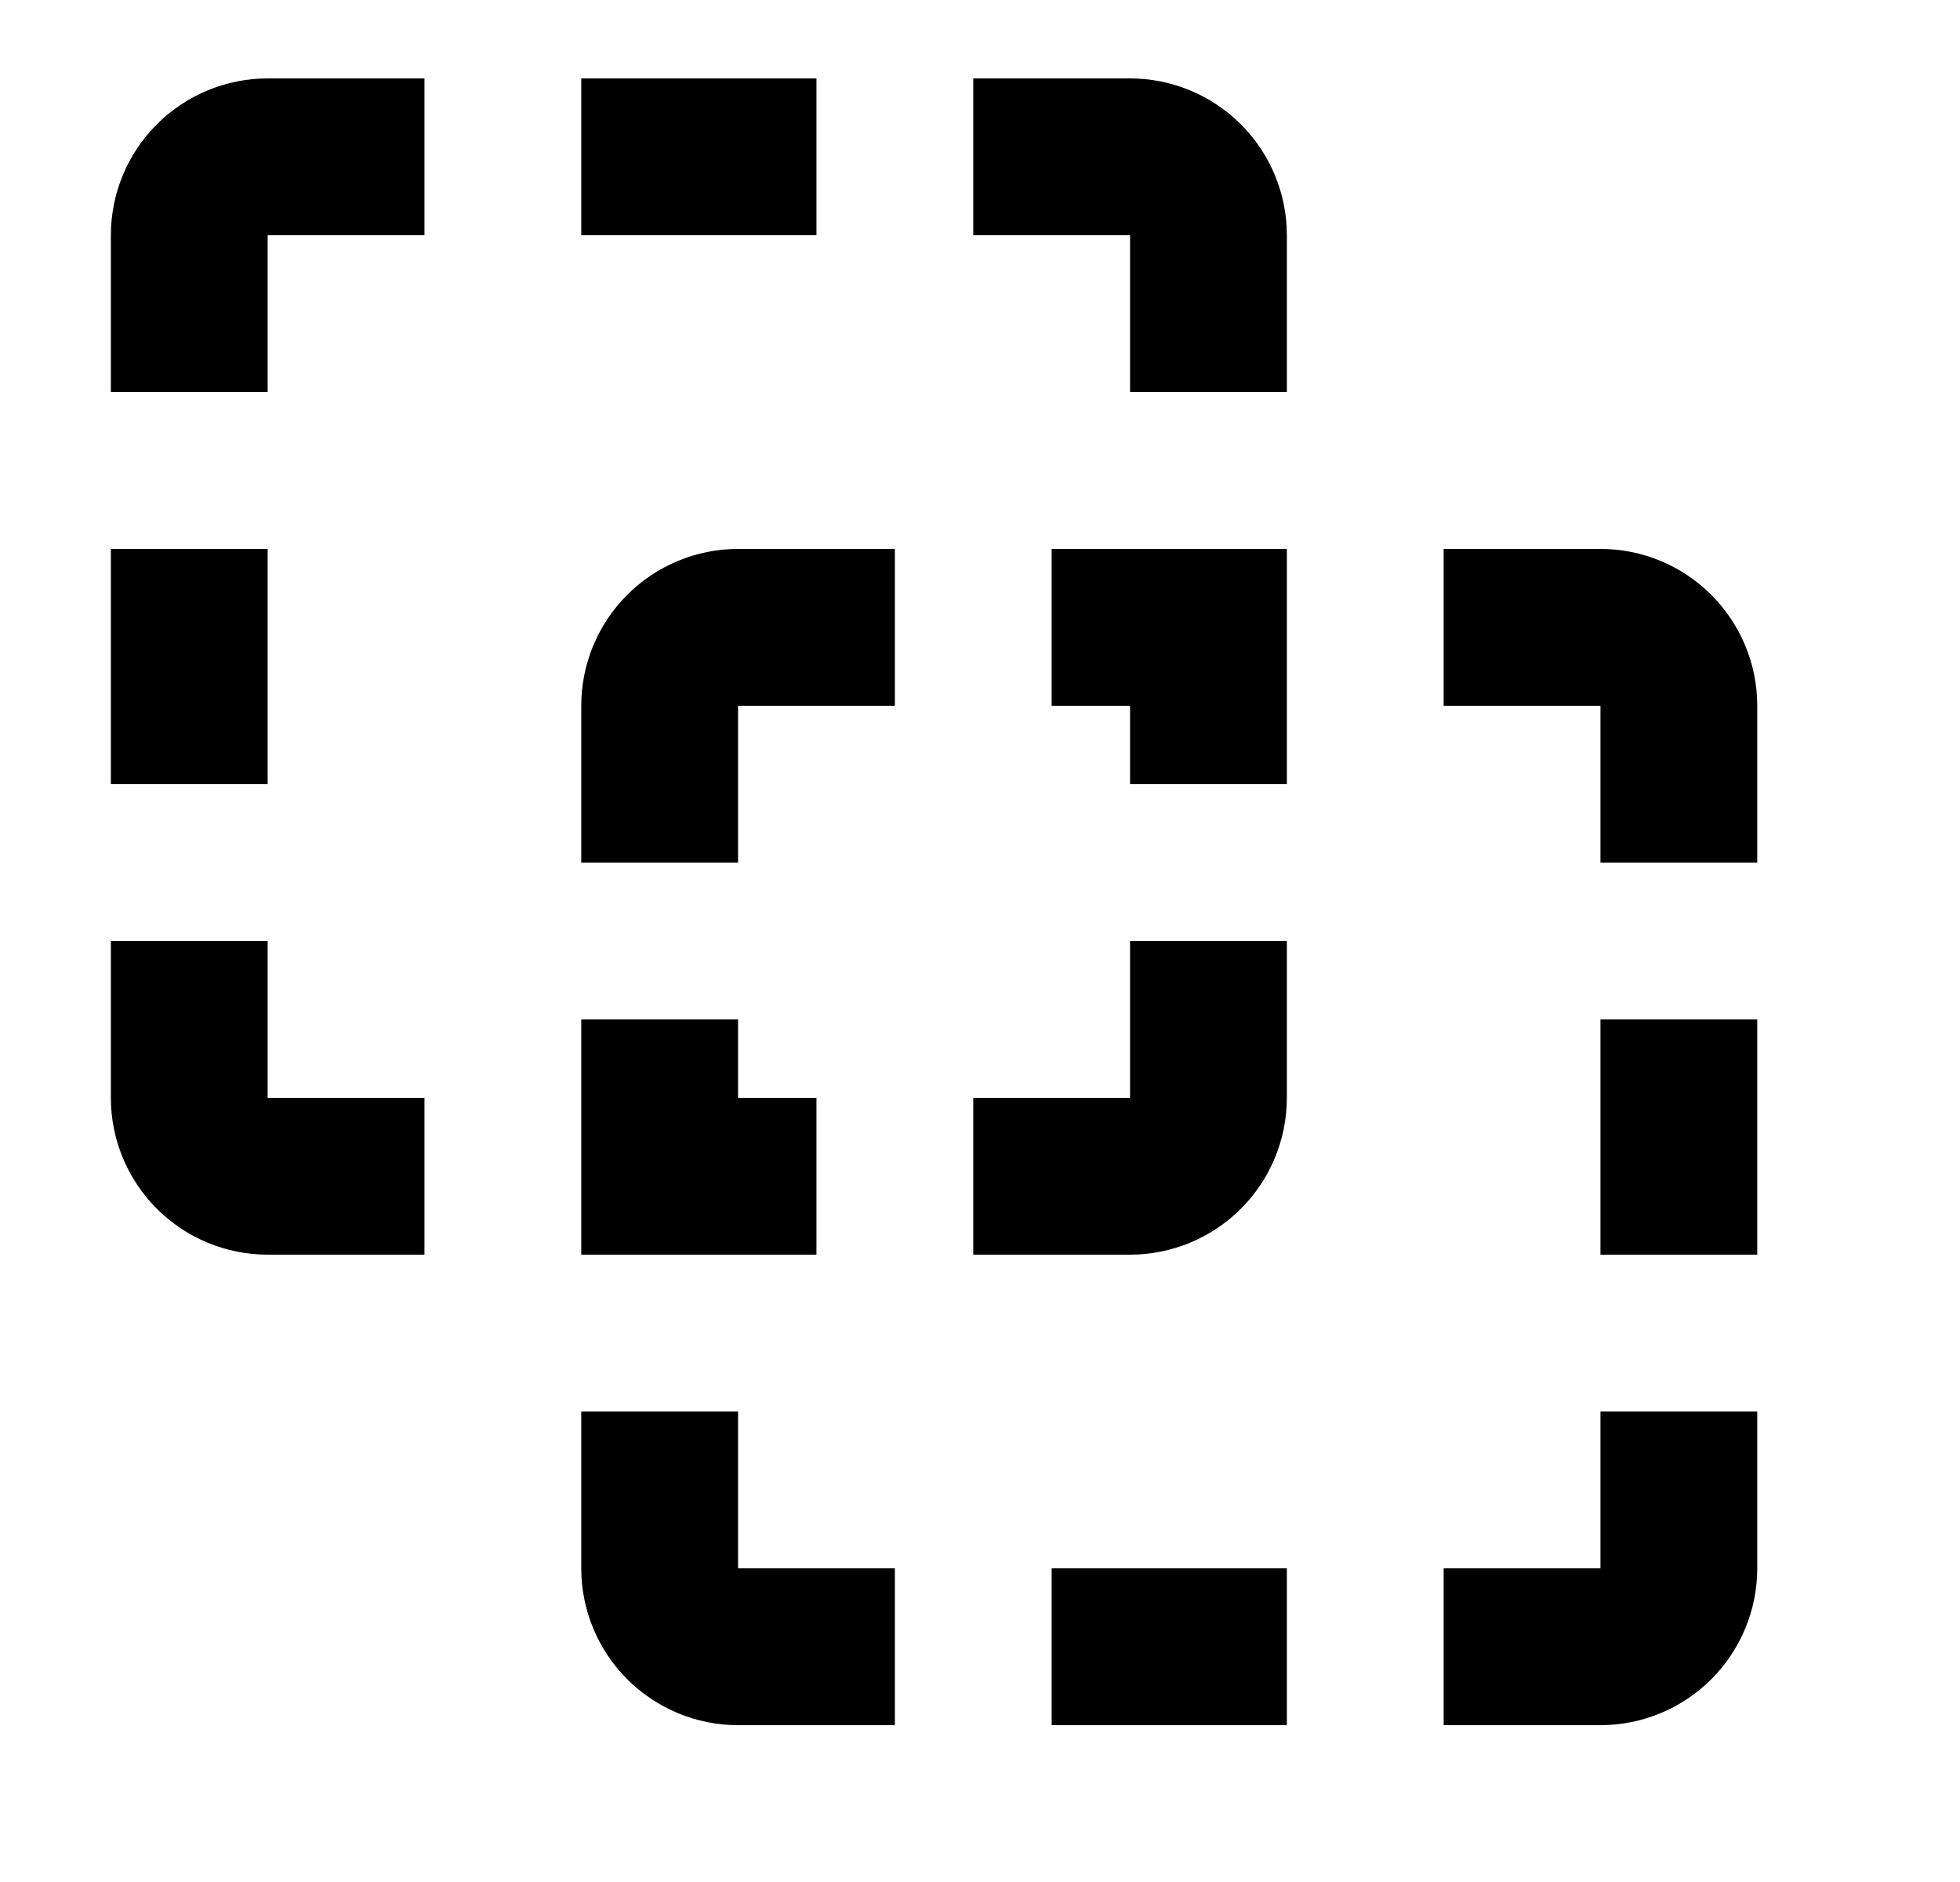 <svg id="1" viewBox="0 0 25 24" xmlns="http://www.w3.org/2000/svg">
<g id="667">
<path id="Vector" d="M3.414 1H5.414V3H3.414V5H1.414V3C1.414 2.47 1.625 1.961 2 1.586C2.375 1.211 2.884 1 3.414 1ZM14.414 1C14.944 1 15.453 1.211 15.828 1.586C16.203 1.961 16.414 2.47 16.414 3V5H14.414V3H12.414V1H14.414ZM20.414 7C20.945 7 21.453 7.211 21.828 7.586C22.203 7.961 22.414 8.47 22.414 9V11H20.414V9H18.414V7H20.414ZM22.414 20C22.414 20.53 22.203 21.039 21.828 21.414C21.453 21.789 20.945 22 20.414 22H18.414V20H20.414V18H22.414V20ZM20.414 13H22.414V16H20.414V13ZM13.414 9V7H16.414V10H14.414V9H13.414ZM13.414 22V20H16.414V22H13.414ZM9.414 22C8.884 22 8.375 21.789 8 21.414C7.625 21.039 7.414 20.53 7.414 20V18H9.414V20H11.414V22H9.414ZM7.414 16V13H9.414V14H10.414V16H7.414ZM7.414 3V1H10.414V3H7.414ZM3.414 16C2.884 16 2.375 15.789 2 15.414C1.625 15.039 1.414 14.53 1.414 14V12H3.414V14H5.414V16H3.414ZM1.414 7H3.414V10H1.414V7ZM9.414 7H11.414V9H9.414V11H7.414V9C7.414 8.47 7.625 7.961 8 7.586C8.375 7.211 8.884 7 9.414 7ZM16.414 14C16.414 14.53 16.203 15.039 15.828 15.414C15.453 15.789 14.944 16 14.414 16H12.414V14H14.414V12H16.414V14Z"/>
</g>
</svg>
